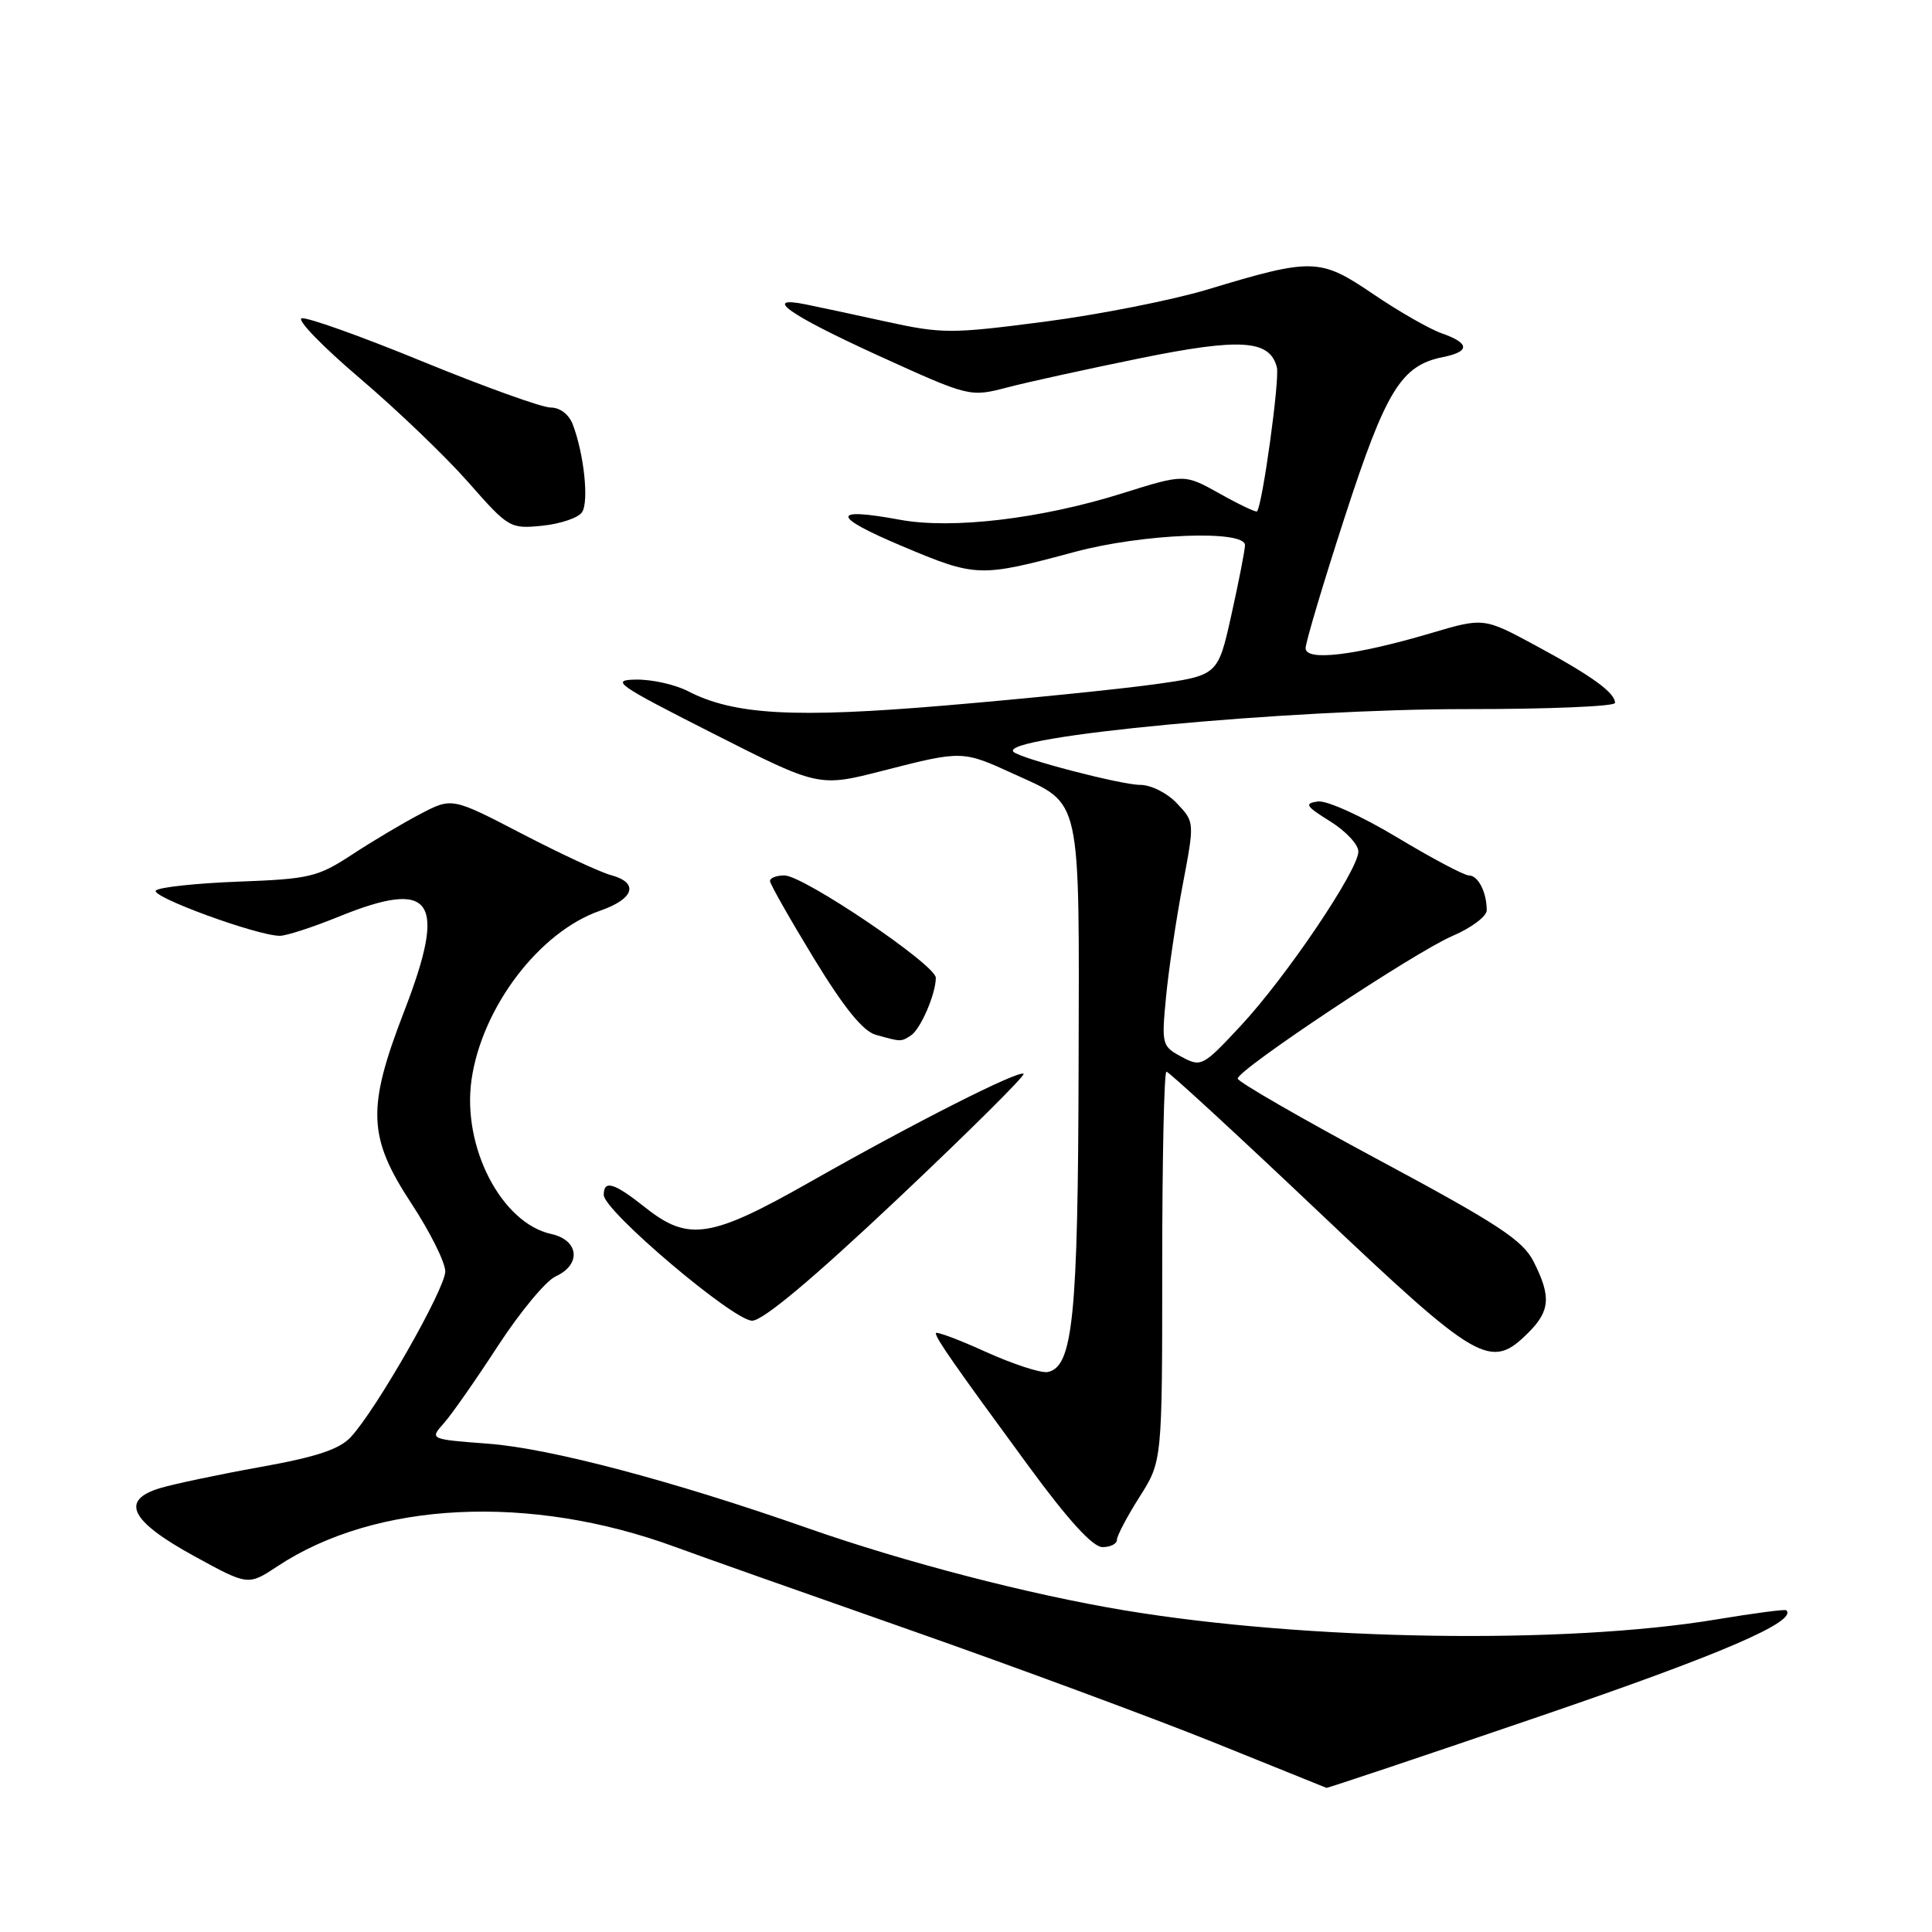 <?xml version="1.0" encoding="UTF-8" standalone="no"?>
<!DOCTYPE svg PUBLIC "-//W3C//DTD SVG 1.1//EN" "http://www.w3.org/Graphics/SVG/1.1/DTD/svg11.dtd" >
<svg xmlns="http://www.w3.org/2000/svg" xmlns:xlink="http://www.w3.org/1999/xlink" version="1.1" viewBox="0 0 256 256">
 <g >
 <path fill="currentColor"
d=" M 204.26 227.34 C 228.05 219.21 238.18 214.85 236.70 213.37 C 236.55 213.21 232.39 213.76 227.46 214.58 C 207.38 217.92 173.24 217.40 149.00 213.38 C 136.41 211.29 119.92 207.01 107.00 202.48 C 89.16 196.22 72.85 191.91 64.71 191.30 C 56.92 190.71 56.92 190.71 58.80 188.60 C 59.83 187.45 63.06 182.83 65.97 178.35 C 68.89 173.87 72.33 169.71 73.64 169.12 C 77.06 167.56 76.72 164.32 73.04 163.51 C 66.43 162.06 61.21 151.95 62.48 143.07 C 63.86 133.47 71.46 123.47 79.50 120.68 C 84.05 119.11 84.71 116.97 80.96 115.96 C 79.56 115.59 74.25 113.12 69.15 110.47 C 59.89 105.66 59.89 105.66 55.69 107.86 C 53.39 109.06 49.31 111.49 46.63 113.25 C 42.11 116.21 41.02 116.47 31.63 116.82 C 26.06 117.03 21.12 117.56 20.66 117.99 C 19.82 118.78 34.10 124.00 37.08 124.00 C 37.95 124.00 41.48 122.85 44.94 121.44 C 57.37 116.40 59.28 119.18 53.56 133.99 C 48.59 146.86 48.73 150.65 54.50 159.45 C 56.97 163.21 59.00 167.27 59.00 168.47 C 59.00 170.76 49.89 186.75 46.48 190.42 C 44.98 192.04 41.92 193.06 34.48 194.39 C 28.99 195.38 23.01 196.64 21.19 197.19 C 15.89 198.80 17.26 201.55 25.69 206.17 C 32.87 210.11 32.87 210.11 36.75 207.55 C 49.81 198.90 70.26 197.91 89.50 204.99 C 92.25 206.01 106.11 210.91 120.31 215.89 C 134.50 220.87 152.73 227.62 160.81 230.87 C 168.89 234.13 175.62 236.84 175.76 236.90 C 175.90 236.95 188.73 232.65 204.26 227.34 Z  M 148.00 204.03 C 148.00 203.50 149.35 200.94 151.00 198.34 C 154.00 193.61 154.00 193.61 154.00 167.80 C 154.00 153.61 154.25 142.00 154.56 142.00 C 154.87 142.00 163.91 150.32 174.65 160.50 C 196.01 180.73 197.50 181.59 202.55 176.55 C 205.41 173.68 205.54 171.76 203.20 167.15 C 201.77 164.33 198.49 162.18 182.75 153.73 C 172.44 148.20 164.00 143.33 164.00 142.92 C 164.00 141.74 187.43 126.17 192.46 124.02 C 194.96 122.95 197.00 121.42 197.00 120.62 C 197.00 118.23 195.86 116.00 194.64 116.00 C 194.01 116.00 189.72 113.72 185.11 110.95 C 180.40 108.12 175.79 106.03 174.61 106.20 C 172.79 106.46 173.02 106.82 176.25 108.83 C 178.31 110.11 180.00 111.91 179.99 112.83 C 179.99 115.29 170.46 129.41 164.46 135.86 C 159.37 141.33 159.17 141.43 156.56 140.03 C 153.96 138.64 153.90 138.41 154.51 132.05 C 154.86 128.45 155.85 121.77 156.72 117.22 C 158.29 108.93 158.29 108.93 155.97 106.47 C 154.67 105.08 152.52 104.00 151.07 104.00 C 148.56 104.00 135.17 100.51 134.29 99.62 C 132.25 97.58 170.78 93.95 194.25 93.96 C 205.11 93.97 214.00 93.60 214.00 93.14 C 214.00 91.78 210.93 89.56 203.56 85.58 C 196.61 81.82 196.61 81.82 189.56 83.91 C 179.52 86.87 173.00 87.65 173.00 85.89 C 173.00 85.12 175.33 77.31 178.18 68.53 C 183.65 51.69 185.66 48.42 191.22 47.31 C 194.81 46.59 194.75 45.46 191.04 44.17 C 189.42 43.60 185.33 41.26 181.96 38.97 C 174.90 34.18 173.94 34.15 160.00 38.36 C 155.32 39.77 145.60 41.69 138.39 42.63 C 126.01 44.24 124.85 44.24 117.39 42.61 C 113.05 41.66 108.26 40.63 106.75 40.33 C 100.91 39.15 104.56 41.72 116.28 47.07 C 128.50 52.63 128.50 52.63 133.50 51.33 C 136.25 50.61 144.16 48.88 151.07 47.47 C 164.41 44.76 168.26 45.02 169.19 48.67 C 169.59 50.24 167.27 67.01 166.56 67.76 C 166.42 67.91 164.19 66.85 161.62 65.41 C 156.93 62.79 156.93 62.79 148.71 65.37 C 137.94 68.75 126.17 70.15 119.24 68.87 C 110.05 67.17 110.15 68.41 119.50 72.35 C 129.36 76.51 129.80 76.52 142.41 73.13 C 151.41 70.71 165.02 70.18 164.97 72.25 C 164.95 72.94 164.14 77.10 163.16 81.50 C 161.38 89.50 161.38 89.50 152.94 90.68 C 148.30 91.32 135.90 92.58 125.38 93.47 C 105.21 95.18 97.26 94.74 91.13 91.57 C 89.46 90.71 86.39 90.02 84.30 90.05 C 80.82 90.10 81.68 90.70 94.50 97.20 C 108.50 104.30 108.50 104.30 117.00 102.12 C 127.52 99.43 127.52 99.43 134.37 102.57 C 143.40 106.70 143.01 104.93 142.92 141.47 C 142.84 174.51 142.17 181.15 138.82 181.80 C 137.93 181.97 134.23 180.76 130.60 179.12 C 126.97 177.47 124.00 176.37 124.00 176.66 C 124.00 177.34 126.49 180.91 136.28 194.25 C 141.55 201.44 144.80 205.00 146.08 205.00 C 147.14 205.00 148.00 204.57 148.00 204.03 Z  M 118.94 158.86 C 128.35 149.98 135.86 142.52 135.63 142.29 C 135.06 141.73 121.11 148.79 107.31 156.63 C 94.18 164.08 91.22 164.54 85.50 160.00 C 81.36 156.71 80.00 156.30 80.00 158.34 C 80.00 160.44 97.18 175.00 99.66 175.00 C 101.09 175.00 107.66 169.50 118.94 158.86 Z  M 120.69 137.21 C 121.97 136.40 124.00 131.70 124.00 129.56 C 124.00 127.85 106.47 116.00 103.94 116.00 C 102.87 116.00 102.01 116.34 102.03 116.75 C 102.05 117.16 104.66 121.76 107.83 126.97 C 111.85 133.56 114.35 136.64 116.05 137.12 C 119.43 138.06 119.36 138.06 120.69 137.21 Z  M 77.13 67.86 C 78.05 66.45 77.39 60.18 75.90 56.25 C 75.39 54.91 74.21 54.00 72.96 54.00 C 71.81 54.00 64.18 51.25 55.99 47.90 C 47.81 44.54 40.59 41.97 39.96 42.18 C 39.32 42.39 42.80 45.97 47.69 50.13 C 52.58 54.29 59.04 60.48 62.04 63.89 C 67.40 69.98 67.58 70.09 71.87 69.66 C 74.28 69.41 76.65 68.61 77.13 67.86 Z "/>
</g>
</svg>